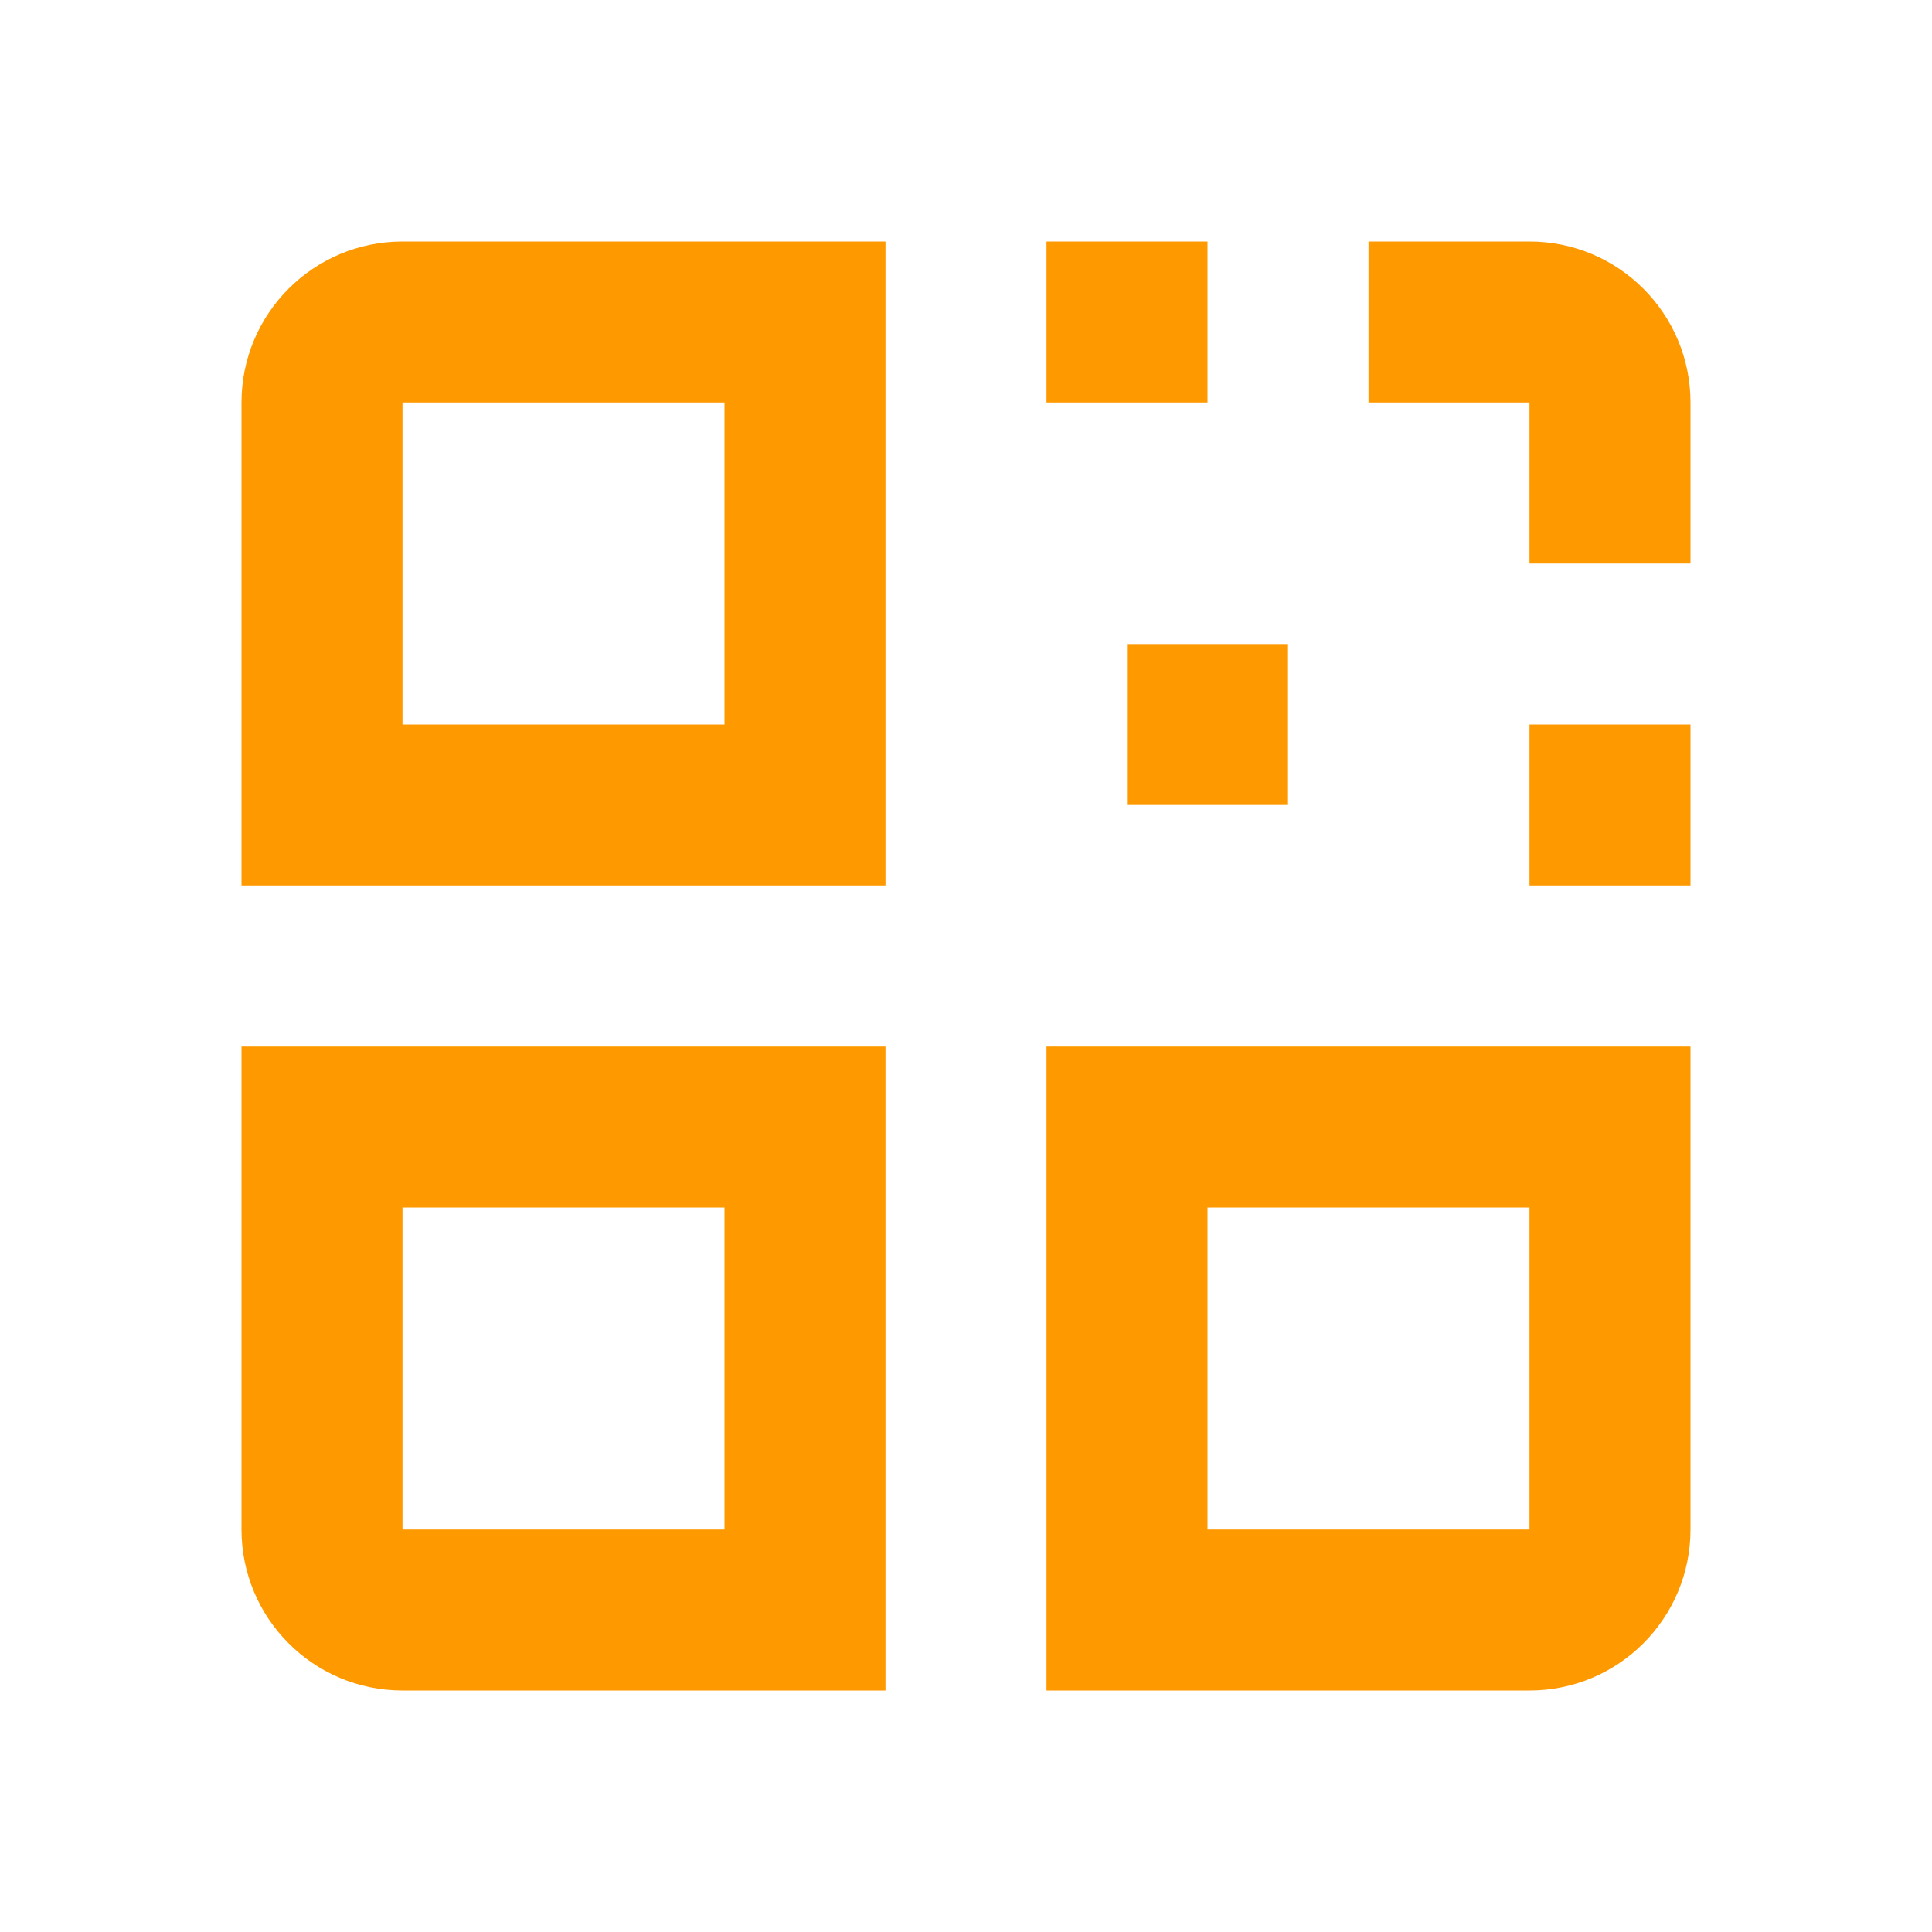 <svg width="24" height="24" viewBox="0 0 24 24" fill="none" xmlns="http://www.w3.org/2000/svg">
<path fill-rule="evenodd" clip-rule="evenodd" d="M3 5C3 3.895 3.895 3 5 3H10H11V4V10V11H10H4H3V10V5ZM9 5H5V9H9V5ZM3 13H4H10H11V14V20V21H10H5C3.895 21 3 20.105 3 19V14V13ZM5 15V19H9V15H5ZM14 13H13V14V20V21H14H19C20.105 21 21 20.105 21 19V14V13H20H14ZM15 19V15H19V19H15ZM13 5V3H15V5H13ZM17 5H19V7H21V5C21 3.895 20.105 3 19 3H17V5ZM21 11H19V9H21V11ZM14 10H16V8H14V10Z" fill="#FF9900"/>
</svg>
